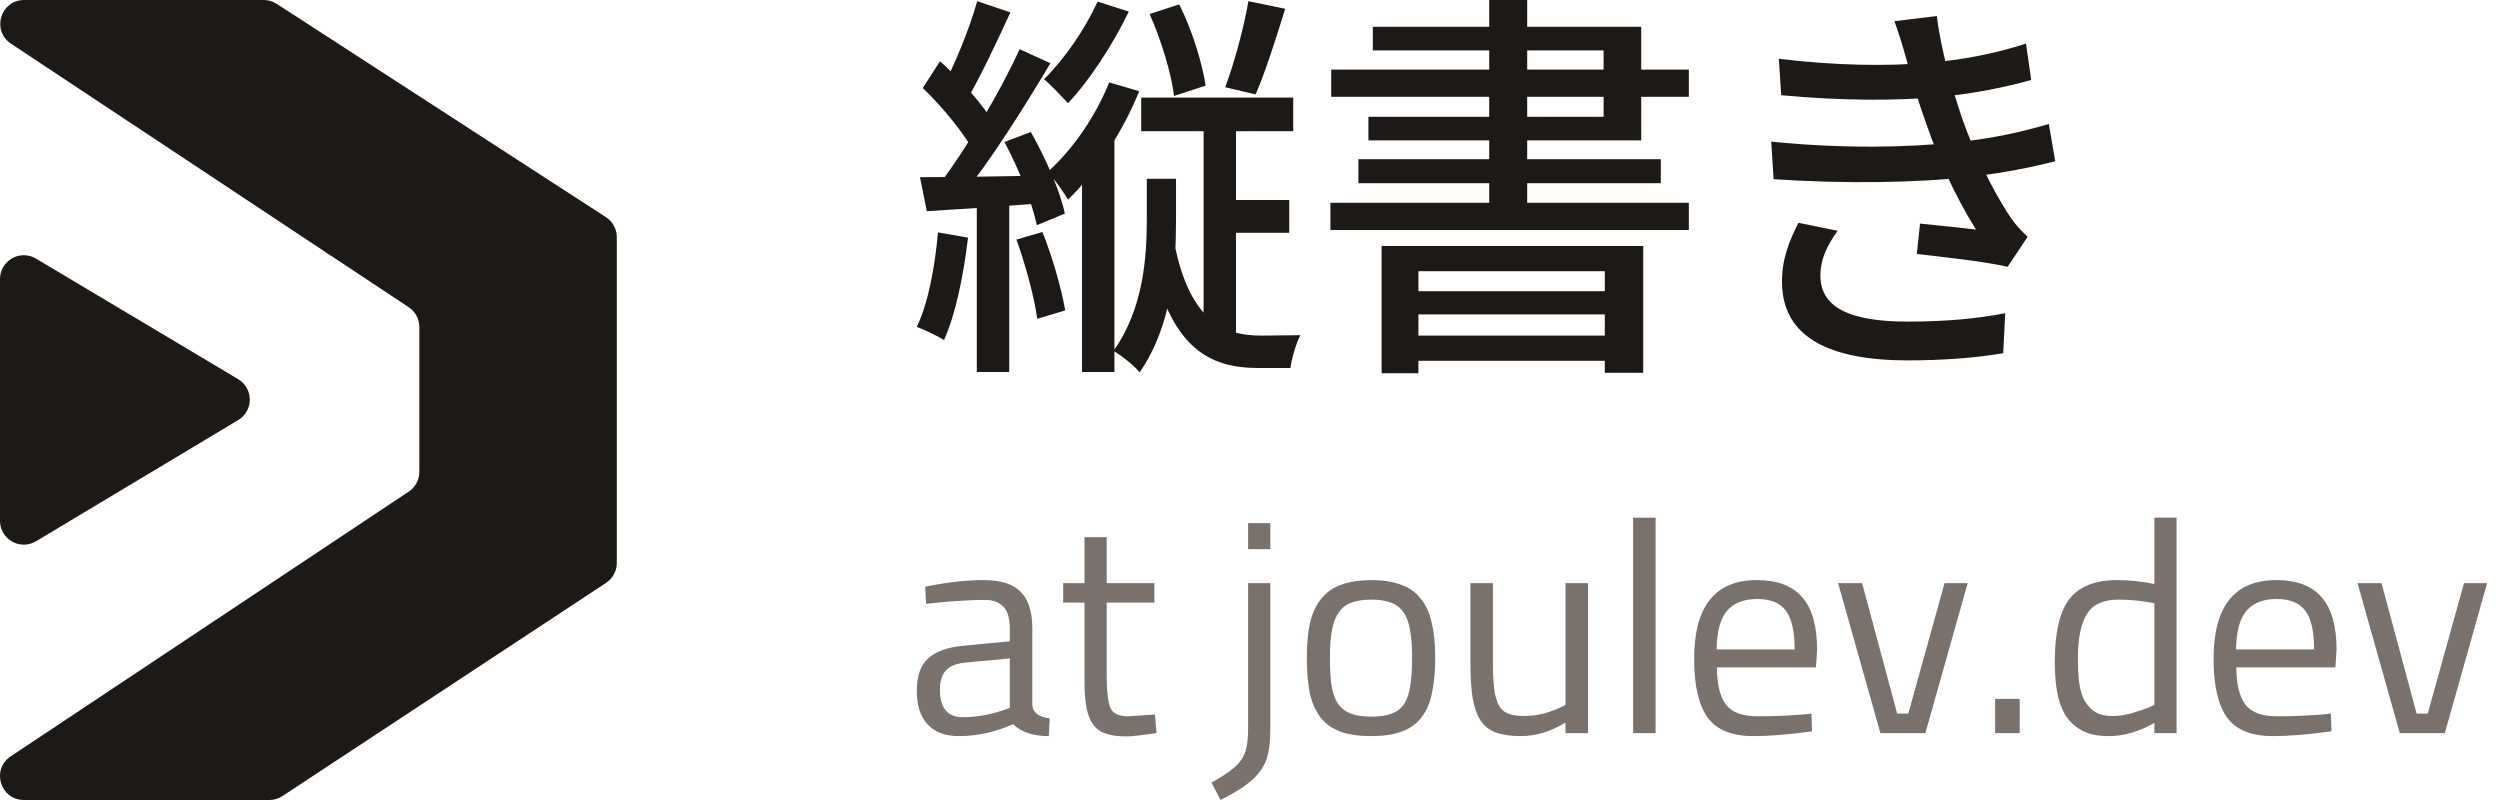 <svg width="150" height="48" viewBox="0 0 150 48" fill="none" xmlns="http://www.w3.org/2000/svg">
<path d="M2.163 32.475C1.211 33.045 4.46666e-08 32.359 4.46666e-08 31.249V16.744C4.46666e-08 15.635 1.208 14.949 2.16 15.517L14.291 22.75C15.219 23.303 15.22 24.647 14.294 25.202L2.163 32.475Z" fill="#1C1917"/>
<path d="M24.521 18.433C24.921 18.698 25.161 19.145 25.161 19.624V28.309C25.161 28.787 24.922 29.233 24.523 29.498L0.64 45.382C-0.538 46.165 0.017 48 1.431 48H16.161C16.441 48 16.714 47.918 16.947 47.764L36.366 34.971C36.767 34.707 37.008 34.258 37.008 33.778V14.229C37.008 13.745 36.763 13.293 36.357 13.03L16.601 0.23C16.37 0.08 16.1 -2.59446e-07 15.824 0L1.446 1.35319e-05C0.03 1.48641e-05 -0.523 1.838 0.657 2.619L24.521 18.433Z" fill="#1C1917"/>
<path d="M72.216 7.08V20.52H74.16V7.08H72.216ZM68.977 0.84C69.672 2.4 70.296 4.44 70.441 5.76L72.337 5.136C72.144 3.816 71.52 1.776 70.752 0.264L68.977 0.84ZM70.465 14.616L69.001 15.144C70.177 20.904 72.552 22.08 75.504 22.08H77.424C77.496 21.552 77.76 20.592 78.025 20.112C77.472 20.112 76.081 20.136 75.672 20.136C73.465 20.136 71.4 19.296 70.465 14.616ZM73.081 12V13.968H77.353V12H73.081ZM68.472 5.856V7.872H77.593V5.856H68.472ZM74.904 0.072C74.641 1.632 74.04 3.84 73.513 5.232L75.337 5.664C75.912 4.344 76.561 2.304 77.112 0.528L74.904 0.072ZM68.808 10.728V13.152C68.808 15.408 68.617 18.504 66.817 21.048C67.344 21.384 68.04 21.912 68.376 22.344C70.344 19.488 70.561 15.96 70.561 13.176V10.728H68.808ZM65.856 0.096C65.088 1.776 63.864 3.552 62.641 4.752C63.048 5.088 63.769 5.856 64.081 6.192C65.376 4.824 66.793 2.64 67.728 0.696L65.856 0.096ZM66.552 4.944C65.737 6.984 64.344 9 62.856 10.32C63.24 10.704 63.864 11.592 64.081 11.976C65.737 10.392 67.368 7.92 68.353 5.472L66.552 4.944ZM58.633 0.072C58.176 1.704 57.24 4.008 56.472 5.4L58.008 6C58.8 4.656 59.809 2.52 60.624 0.744L58.633 0.072ZM61.176 2.952C60.025 5.496 57.937 9 56.304 11.136L57.624 11.856C59.328 9.816 61.441 6.456 63.025 3.792L61.176 2.952ZM55.368 5.28C56.593 6.456 57.961 8.136 58.536 9.288L59.641 7.44C59.089 6.384 57.648 4.8 56.401 3.672L55.368 5.28ZM60.264 8.52C61.129 10.104 61.944 12.216 62.209 13.512L63.889 12.816C63.624 11.496 62.736 9.48 61.849 7.92L60.264 8.52ZM55.2 10.632L55.608 12.672C57.648 12.552 60.12 12.384 62.569 12.192L62.641 10.536C59.856 10.584 57.12 10.632 55.2 10.632ZM60.984 14.376C61.536 15.888 62.065 17.856 62.233 19.128L63.913 18.624C63.697 17.352 63.145 15.408 62.544 13.92L60.984 14.376ZM56.281 13.944C56.089 16.008 55.705 18.168 55.008 19.608C55.441 19.776 56.257 20.16 56.641 20.4C57.337 18.864 57.816 16.512 58.081 14.256L56.281 13.944ZM58.608 11.592V22.32H60.553V11.592H58.608ZM64.921 9.096V22.32H66.865V7.632L66.528 7.488L64.921 9.096Z" fill="#1C1917"/>
<path d="M82.897 14.76V22.392H85.105V16.272H96.288V22.368H98.593V14.76H82.897ZM84.049 17.472V18.864H97.129V17.472H84.049ZM84.049 20.136V21.648H97.129V20.136H84.049ZM89.353 0V13.2H91.632V0H89.353ZM82.368 1.608V3.024H96.216V7.008H82.105V8.424H98.472V1.608H82.368ZM79.873 4.176V5.808H101.329V4.176H79.873ZM81.504 9.552V10.992H99.648V9.552H81.504ZM79.825 12.168V13.8H101.329V12.168H79.825Z" fill="#1C1917"/>
<path d="M106.729 3.528L106.873 5.712C110.401 6.048 113.737 6.048 116.185 5.832C118.177 5.664 120.241 5.256 121.873 4.8L121.561 2.616C119.713 3.216 117.745 3.6 115.681 3.768C113.185 3.984 110.137 3.936 106.729 3.528ZM106.273 8.496L106.417 10.752C110.641 11.04 115.177 10.968 118.177 10.608C120.145 10.392 121.945 10.032 123.313 9.672L122.929 7.44C121.609 7.824 119.737 8.304 117.313 8.544C114.481 8.856 110.473 8.928 106.273 8.496ZM114.409 3.648C114.721 4.824 115.033 5.928 115.633 7.584C116.281 9.456 117.241 11.664 118.561 13.776C117.817 13.68 116.377 13.536 115.201 13.416L115.009 15.24C116.713 15.432 119.113 15.696 120.457 16.008L121.657 14.208C121.273 13.848 120.961 13.512 120.673 13.104C119.473 11.328 118.369 8.928 117.745 7.152C117.145 5.376 116.473 3.096 116.209 0.96L113.665 1.272C113.953 2.064 114.193 2.856 114.409 3.648ZM110.257 13.848L107.905 13.368C107.353 14.472 106.897 15.552 106.921 16.992C106.969 20.232 109.753 21.624 114.481 21.624C116.497 21.624 118.513 21.48 120.193 21.192L120.313 18.792C118.585 19.128 116.713 19.296 114.457 19.296C110.953 19.296 109.225 18.432 109.225 16.536C109.225 15.48 109.681 14.664 110.257 13.848Z" fill="#1C1917"/>
<path d="M61.938 37.704V42.312C61.974 42.756 62.322 43.02 62.983 43.104L62.928 44.166C61.98 44.166 61.267 43.926 60.786 43.446C59.718 43.926 58.639 44.166 57.547 44.166C56.718 44.166 56.089 43.932 55.657 43.464C55.224 42.996 55.008 42.324 55.008 41.448C55.008 40.572 55.23 39.93 55.675 39.522C56.118 39.102 56.815 38.844 57.763 38.748L60.589 38.478V37.704C60.589 37.092 60.456 36.654 60.193 36.39C59.928 36.126 59.569 35.994 59.112 35.994C58.633 35.994 58.141 36.012 57.636 36.048C57.145 36.072 56.641 36.114 56.124 36.174L55.566 36.228L55.513 35.202C56.797 34.938 57.967 34.806 59.023 34.806C60.042 34.806 60.781 35.04 61.236 35.508C61.705 35.964 61.938 36.696 61.938 37.704ZM56.395 41.376C56.395 42.48 56.85 43.032 57.763 43.032C58.566 43.032 59.37 42.894 60.175 42.618L60.589 42.474V39.504L57.925 39.756C57.385 39.804 56.995 39.96 56.755 40.224C56.514 40.488 56.395 40.872 56.395 41.376Z" fill="#78716C"/>
<path d="M69.264 34.986V36.156H66.402V40.458C66.402 41.502 66.48 42.18 66.636 42.492C66.78 42.816 67.134 42.978 67.698 42.978L69.3 42.87L69.39 43.986C68.982 44.046 68.622 44.094 68.31 44.13C68.01 44.166 67.758 44.184 67.554 44.184C67.086 44.184 66.69 44.13 66.366 44.022C66.054 43.926 65.802 43.752 65.61 43.5C65.418 43.248 65.28 42.912 65.196 42.492C65.112 42.072 65.07 41.538 65.07 40.89V36.156H63.792V34.986H65.07V32.232H66.402V34.986H69.264Z" fill="#78716C"/>
<path d="M74.886 43.752V34.986H76.218V43.77C76.218 44.322 76.176 44.796 76.092 45.192C76.008 45.588 75.852 45.942 75.624 46.254C75.396 46.566 75.09 46.86 74.706 47.136C74.322 47.412 73.83 47.7 73.23 48L72.69 46.956C73.158 46.692 73.536 46.452 73.824 46.236C74.112 46.02 74.334 45.798 74.49 45.57C74.646 45.342 74.748 45.084 74.796 44.796C74.856 44.52 74.886 44.172 74.886 43.752ZM76.218 32.952H74.886V31.386H76.218V32.952Z" fill="#78716C"/>
<path d="M78.409 39.468C78.409 38.64 78.475 37.932 78.607 37.344C78.751 36.756 78.979 36.276 79.291 35.904C79.603 35.52 80.005 35.244 80.497 35.076C80.989 34.896 81.583 34.806 82.279 34.806C82.975 34.806 83.563 34.896 84.043 35.076C84.535 35.244 84.931 35.52 85.231 35.904C85.543 36.276 85.765 36.756 85.897 37.344C86.041 37.932 86.113 38.64 86.113 39.468C86.113 40.296 86.047 41.004 85.915 41.592C85.795 42.18 85.585 42.666 85.285 43.05C84.985 43.434 84.589 43.716 84.097 43.896C83.605 44.076 82.993 44.166 82.261 44.166C81.529 44.166 80.917 44.076 80.425 43.896C79.933 43.716 79.537 43.434 79.237 43.05C78.937 42.666 78.721 42.18 78.589 41.592C78.469 41.004 78.409 40.296 78.409 39.468ZM79.795 39.432C79.795 40.092 79.825 40.65 79.885 41.106C79.957 41.55 80.083 41.916 80.263 42.204C80.455 42.48 80.713 42.684 81.037 42.816C81.361 42.936 81.775 42.996 82.279 42.996C82.783 42.996 83.191 42.936 83.503 42.816C83.827 42.696 84.079 42.498 84.259 42.222C84.439 41.934 84.559 41.568 84.619 41.124C84.691 40.668 84.727 40.11 84.727 39.45C84.727 38.79 84.685 38.238 84.601 37.794C84.529 37.35 84.397 36.996 84.205 36.732C84.013 36.456 83.761 36.264 83.449 36.156C83.137 36.036 82.747 35.976 82.279 35.976C81.811 35.976 81.415 36.036 81.091 36.156C80.779 36.264 80.527 36.456 80.335 36.732C80.143 36.996 80.005 37.35 79.921 37.794C79.837 38.226 79.795 38.772 79.795 39.432Z" fill="#78716C"/>
<path d="M93.931 42.294V34.986H95.281V43.986H93.931V43.356C93.031 43.896 92.143 44.166 91.267 44.166C90.655 44.166 90.151 44.094 89.755 43.95C89.359 43.806 89.047 43.56 88.819 43.212C88.603 42.864 88.447 42.408 88.351 41.844C88.267 41.268 88.225 40.548 88.225 39.684V34.986H89.575V39.666C89.575 40.314 89.599 40.854 89.647 41.286C89.695 41.706 89.785 42.042 89.917 42.294C90.049 42.546 90.241 42.72 90.493 42.816C90.745 42.912 91.069 42.96 91.465 42.96C91.861 42.96 92.263 42.906 92.671 42.798C93.079 42.678 93.391 42.564 93.607 42.456L93.931 42.294Z" fill="#78716C"/>
<path d="M99.335 43.986V31.062H97.986V43.986H99.335Z" fill="#78716C"/>
<path d="M108.164 42.87L108.686 42.816L108.722 43.878C108.038 43.974 107.402 44.046 106.814 44.094C106.238 44.142 105.704 44.166 105.212 44.166C103.916 44.166 102.998 43.794 102.458 43.05C101.918 42.294 101.648 41.124 101.648 39.54C101.648 36.384 102.902 34.806 105.41 34.806C106.634 34.806 107.54 35.148 108.128 35.832C108.728 36.504 109.028 37.566 109.028 39.018L108.956 40.044H103.016C103.016 41.052 103.196 41.796 103.556 42.276C103.916 42.744 104.546 42.978 105.446 42.978C106.346 42.978 107.252 42.942 108.164 42.87ZM102.998 38.964H107.678C107.678 37.86 107.498 37.08 107.138 36.624C106.79 36.168 106.22 35.94 105.428 35.94C104.624 35.94 104.018 36.18 103.61 36.66C103.214 37.14 103.01 37.908 102.998 38.964Z" fill="#78716C"/>
<path d="M112.823 43.986H115.523L118.061 34.986H116.675L114.497 42.816H113.831L111.725 34.986H110.285L112.823 43.986Z" fill="#78716C"/>
<path d="M121.183 43.986V41.934H119.707V43.986H121.183Z" fill="#78716C"/>
<path d="M129.262 31.062H130.594V43.986H129.262V43.374C128.338 43.902 127.426 44.166 126.526 44.166C125.842 44.166 125.29 44.046 124.87 43.806C124.45 43.566 124.12 43.242 123.88 42.834C123.652 42.426 123.496 41.958 123.412 41.43C123.328 40.89 123.286 40.326 123.286 39.738C123.286 37.986 123.574 36.726 124.15 35.958C124.738 35.19 125.704 34.806 127.048 34.806C127.78 34.806 128.518 34.884 129.262 35.04V31.062ZM126.76 42.96C126.928 42.96 127.108 42.948 127.3 42.924C127.504 42.888 127.702 42.846 127.894 42.798C128.098 42.738 128.284 42.678 128.452 42.618C128.632 42.558 128.782 42.504 128.902 42.456L129.262 42.294V36.192C128.494 36.048 127.78 35.976 127.12 35.976C126.208 35.976 125.572 36.264 125.212 36.84C124.852 37.416 124.672 38.322 124.672 39.558C124.672 39.942 124.69 40.338 124.726 40.746C124.762 41.142 124.846 41.508 124.978 41.844C125.122 42.168 125.332 42.438 125.608 42.654C125.896 42.858 126.28 42.96 126.76 42.96Z" fill="#78716C"/>
<path d="M139.33 42.87L139.852 42.816L139.888 43.878C139.204 43.974 138.568 44.046 137.98 44.094C137.404 44.142 136.87 44.166 136.378 44.166C135.082 44.166 134.164 43.794 133.624 43.05C133.084 42.294 132.814 41.124 132.814 39.54C132.814 36.384 134.068 34.806 136.576 34.806C137.8 34.806 138.706 35.148 139.294 35.832C139.894 36.504 140.194 37.566 140.194 39.018L140.122 40.044H134.182C134.182 41.052 134.362 41.796 134.722 42.276C135.082 42.744 135.712 42.978 136.612 42.978C137.512 42.978 138.418 42.942 139.33 42.87ZM134.164 38.964H138.844C138.844 37.86 138.664 37.08 138.304 36.624C137.956 36.168 137.386 35.94 136.594 35.94C135.79 35.94 135.184 36.18 134.776 36.66C134.38 37.14 134.176 37.908 134.164 38.964Z" fill="#78716C"/>
<path d="M143.989 43.986H146.689L149.227 34.986H147.841L145.663 42.816H144.997L142.891 34.986H141.451L143.989 43.986Z" fill="#78716C"/>
</svg>
